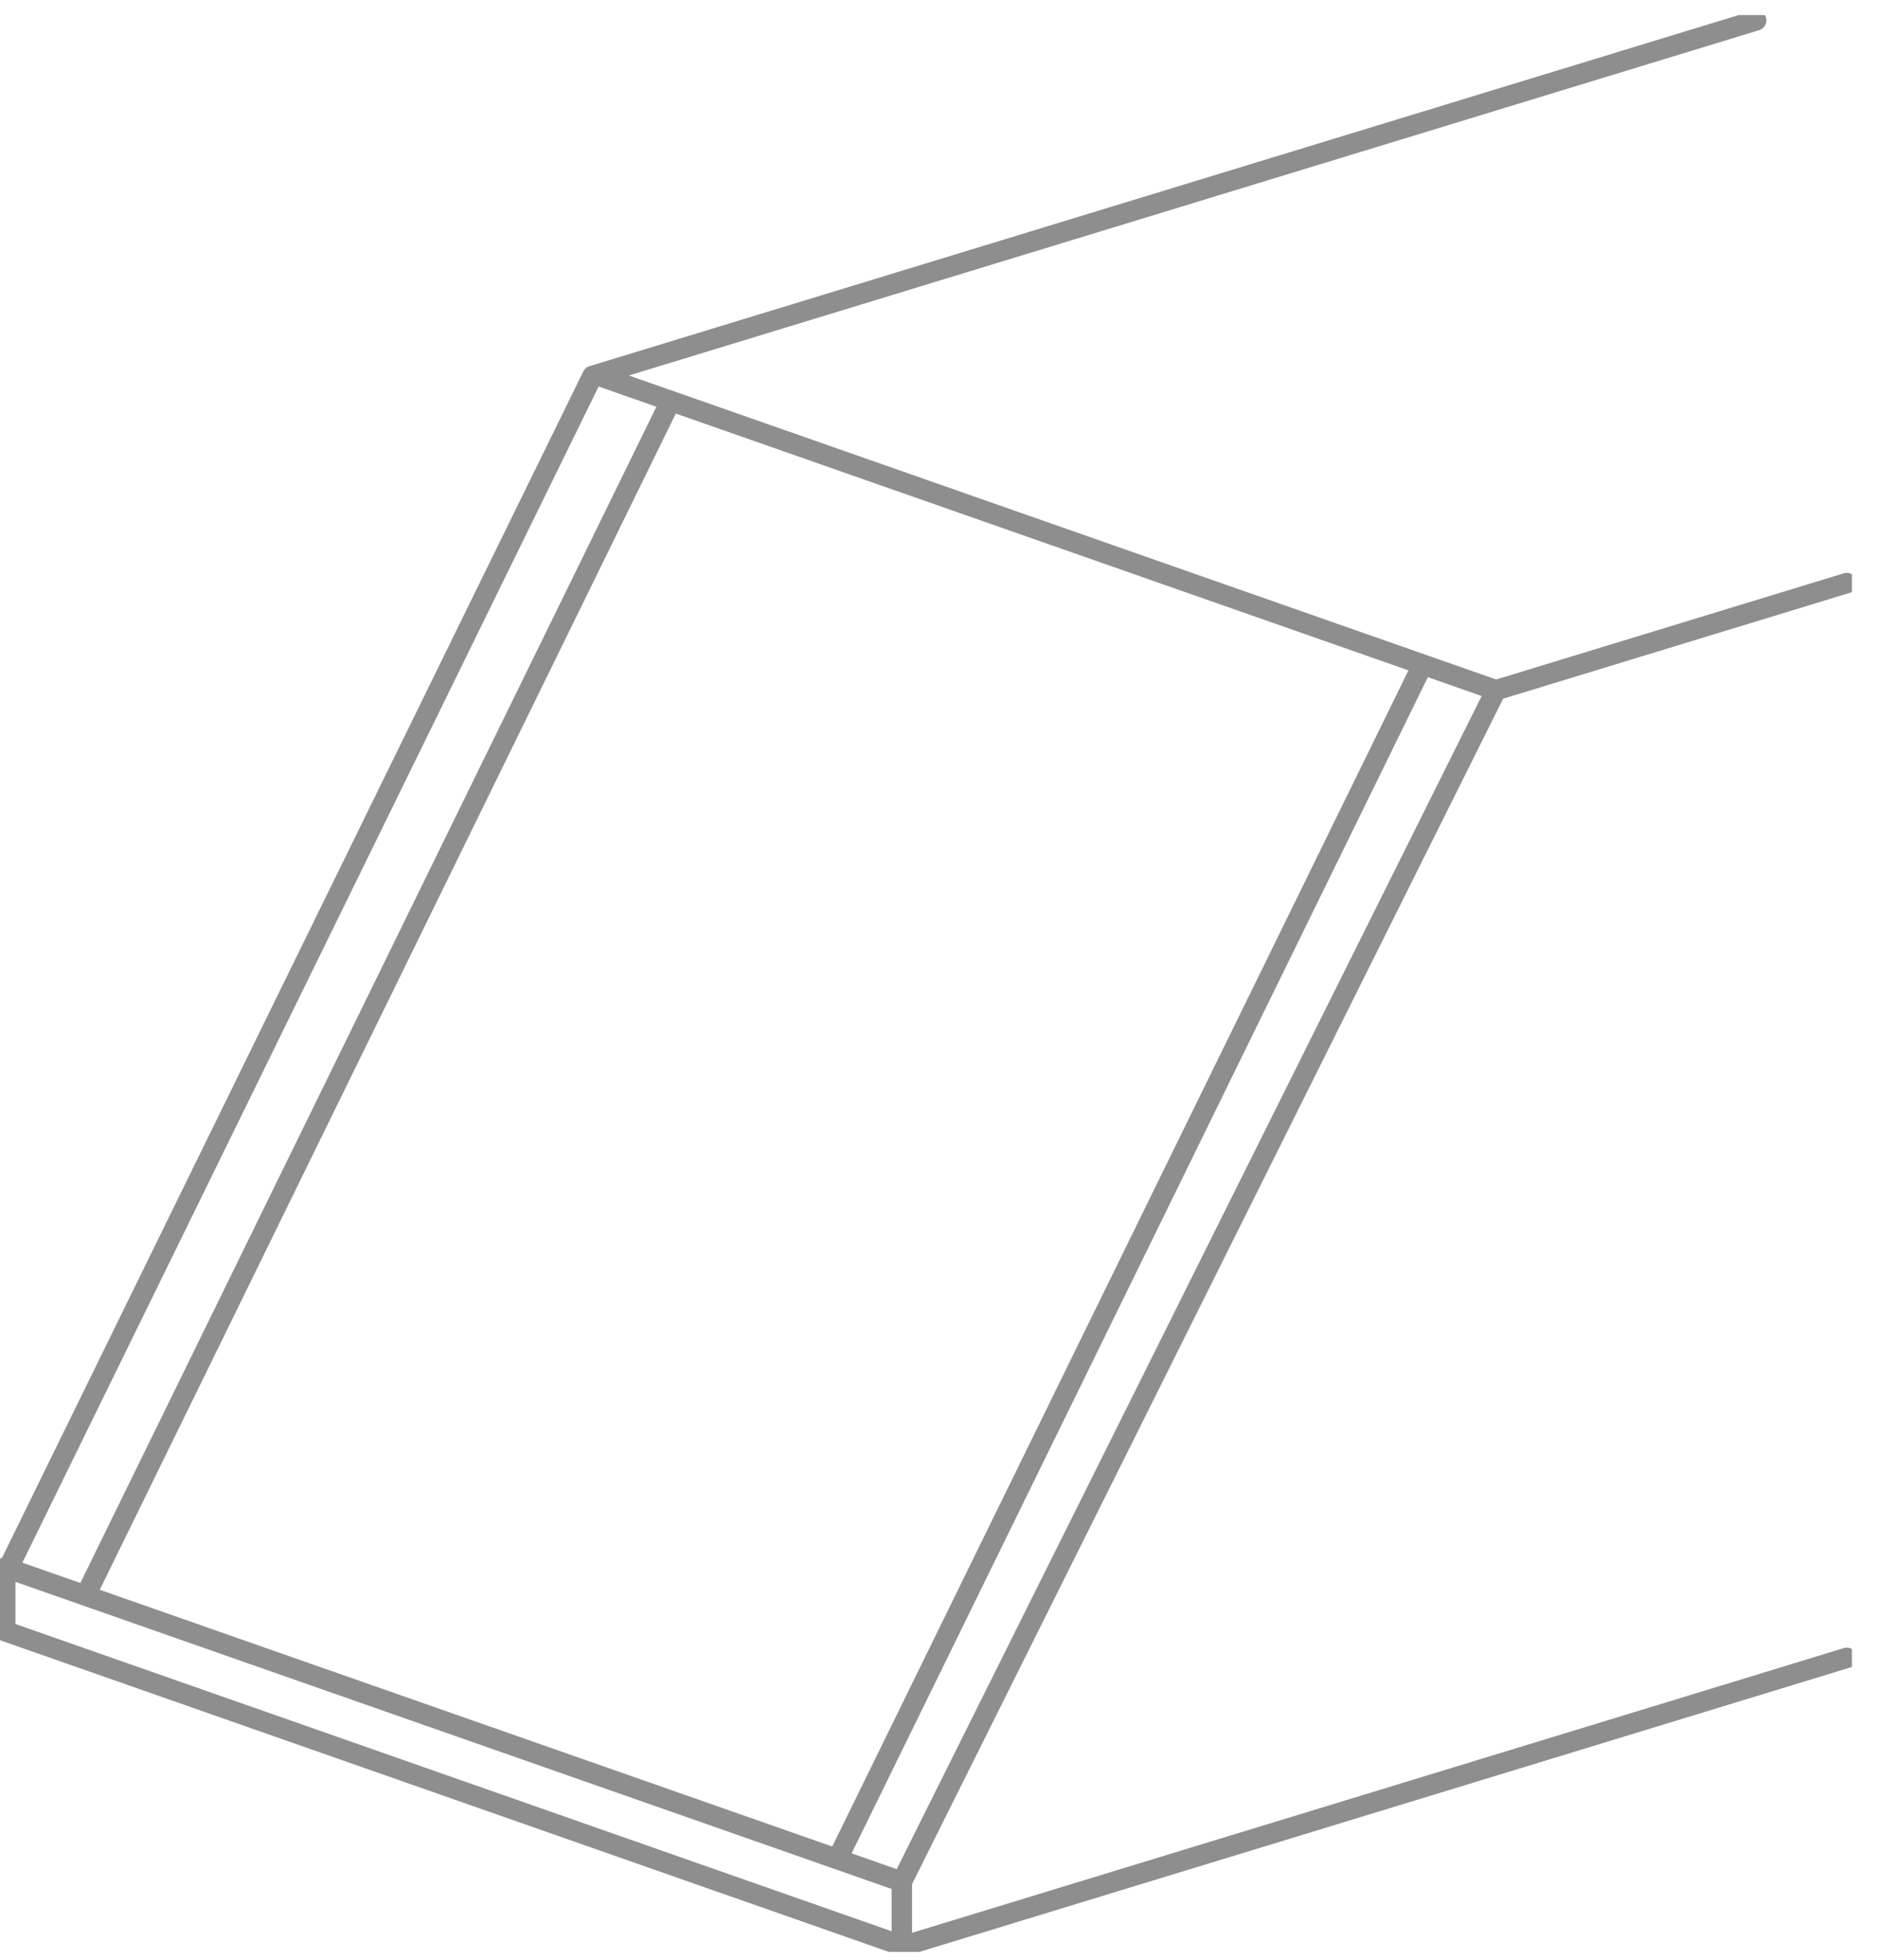 <svg width="69" height="72" viewBox="0 0 69 72" fill="none" xmlns="http://www.w3.org/2000/svg"><g clip-path="url(#clip0)" stroke="#5E5F60" stroke-opacity=".7" stroke-width=".75" stroke-linecap="round" stroke-linejoin="round"><path d="M.193 57.587l32.942 11.546v2.348L.193 59.93v-2.343zm32.942 11.546l21.828-43.775-32.941-11.546m8.746 54.491L52.27 24.416M3.225 58.453L24.64 14.729M.361 57.5l21.406-43.688m46.088 7.609l-12.89 3.937M64.524.749L21.768 13.812m46.086 47.096l-34.72 10.608"/></g><defs><clipPath id="clip0"><path fill="#fff" transform="translate(0 .555)" d="M0 0h68.043v71.155H0z"/></clipPath></defs></svg>